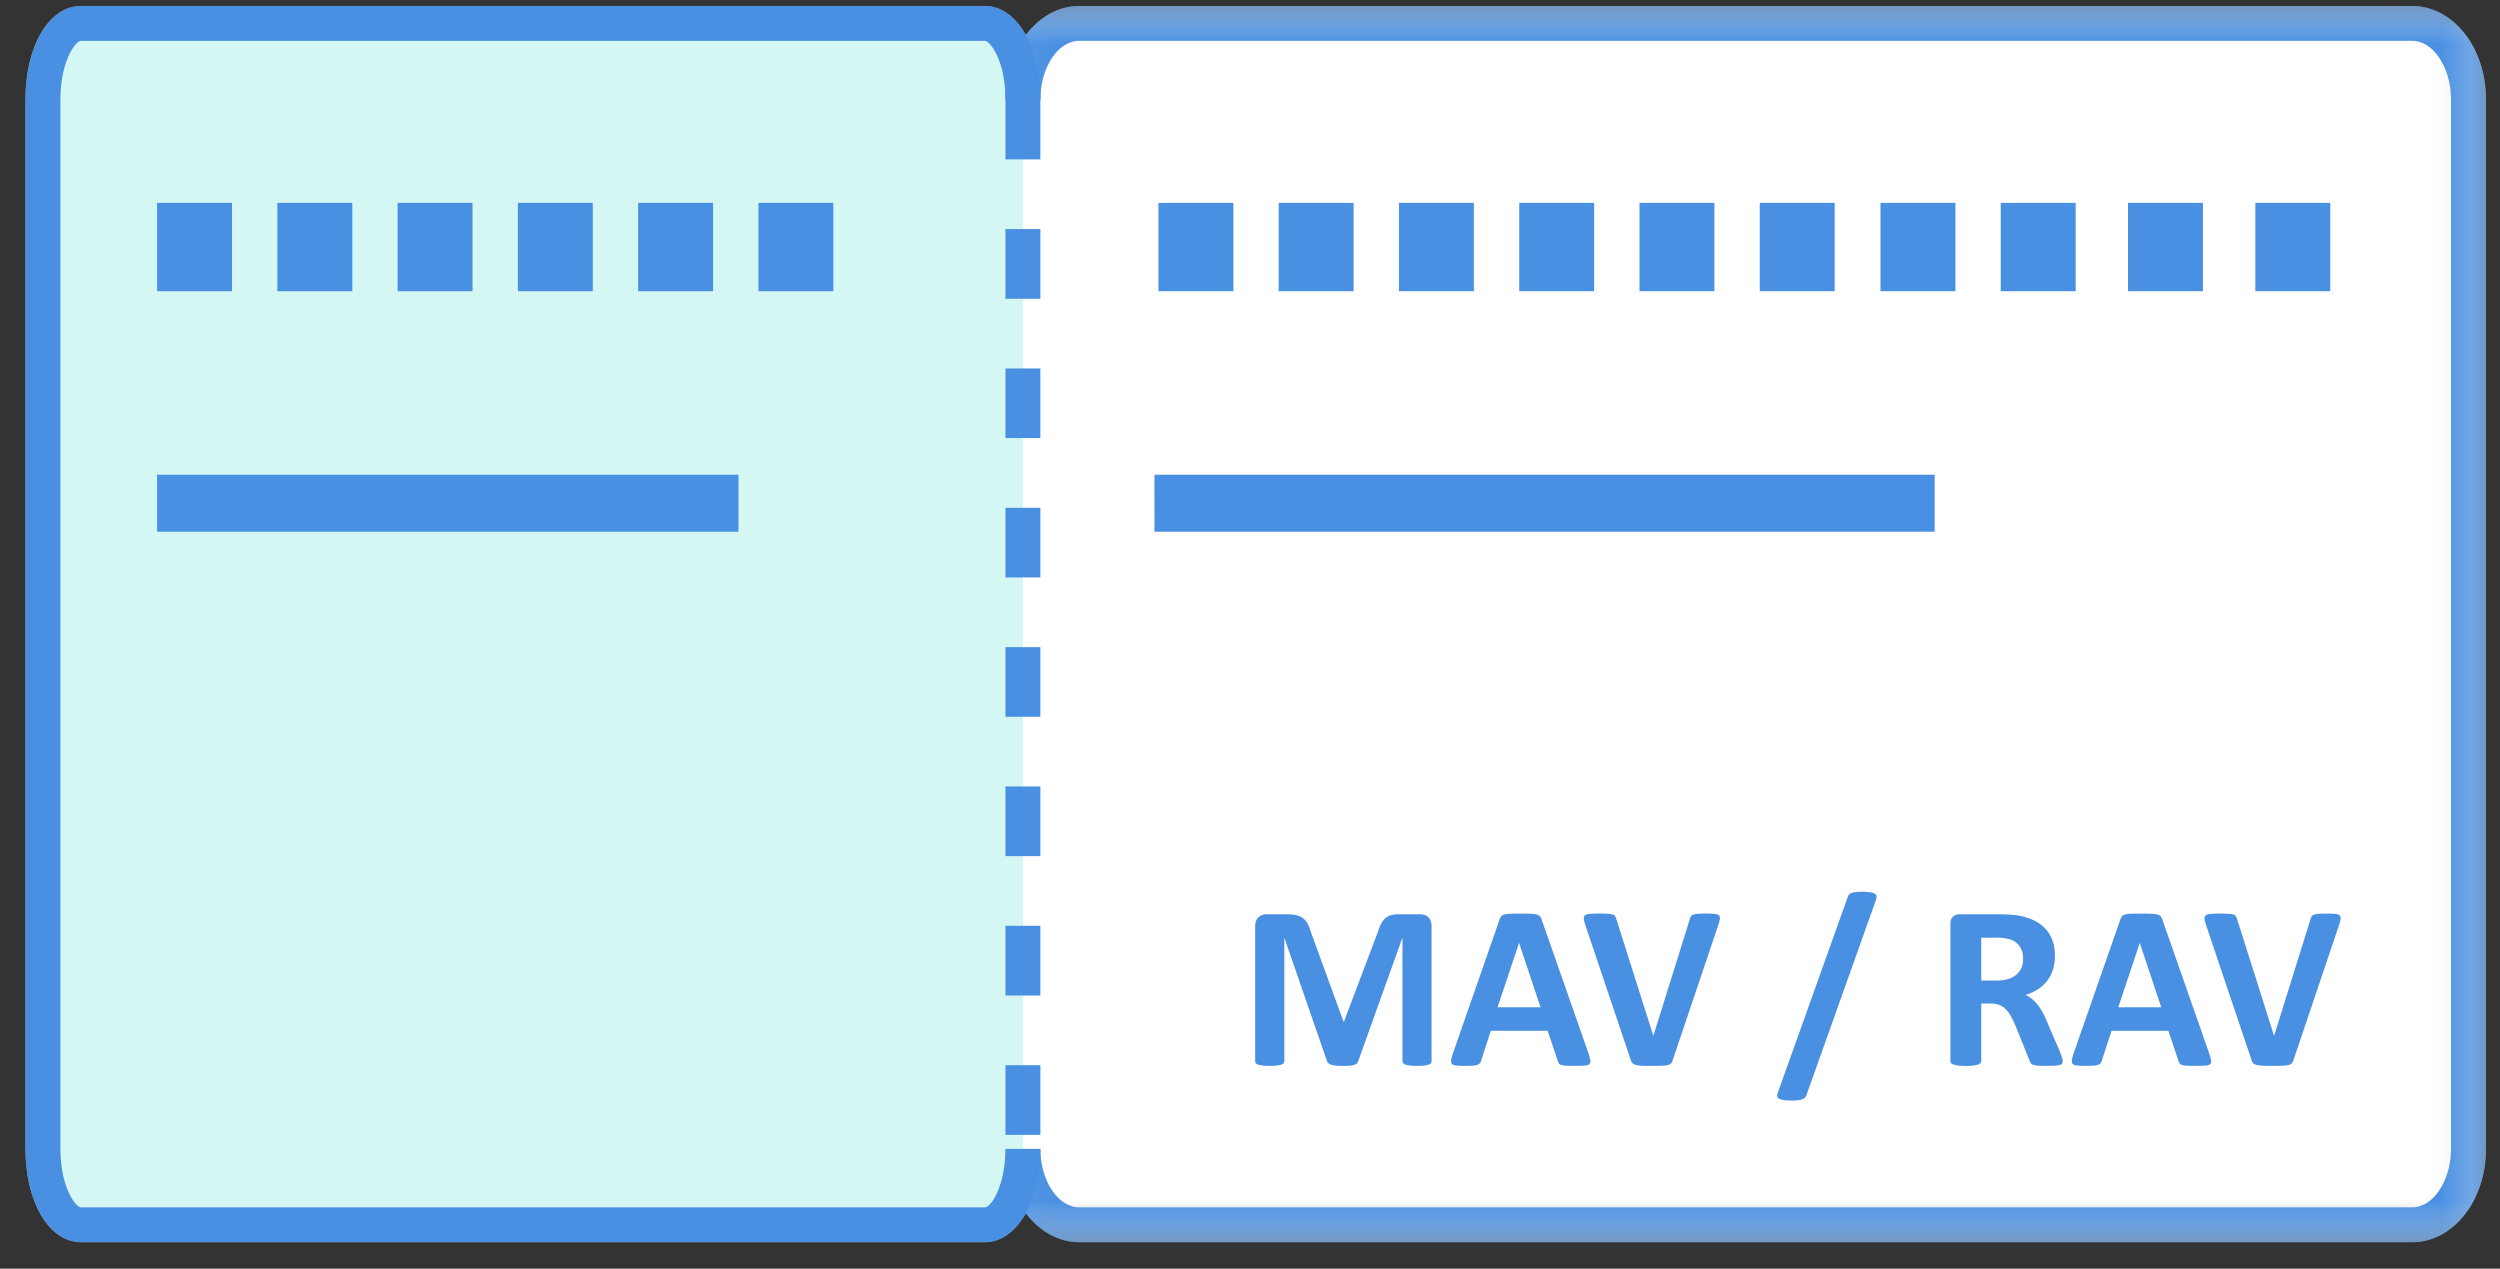 <svg xmlns="http://www.w3.org/2000/svg" xmlns:xlink="http://www.w3.org/1999/xlink" width="67" height="34" viewBox="0 0 67 34">
    <rect x="0" y="0" width="67" height="34" fill="#333333" stroke="none"/>
    <defs>
        <path id="a" d="M0 .482h65.942v33.13H0z"/>
        <path id="c" d="M.039.482h39.677v33.13H.04z"/>
        <path id="e" d="M0 34.064h65.942V.934H0z"/>
    </defs>
    <g fill="none" fill-rule="evenodd" transform="translate(.682 -.773)">
        <g transform="translate(0 .452)">
            <mask id="b" fill="#fff">
                <use xlink:href="#a"/>
            </mask>
            <path fill="#FFF" d="M63.969.481H28.236c-.562 0-1.068.305-1.427.786C26.541.78 26.156.48 25.712.48H1.488C.639.481 0 1.556 0 2.983v28.13c0 1.424.639 2.499 1.488 2.499h24.224c.444 0 .83-.3 1.097-.785.359.48.865.785 1.427.785H63.97c1.088 0 1.973-1.122 1.973-2.5V2.982c0-1.378-.885-2.5-1.973-2.5" mask="url(#b)"/>
        </g>
        <path fill="#D4F7F3" d="M26.732 31.564c0 1.123-.456 2.034-1.02 2.034H1.488c-.563 0-1.02-.91-1.02-2.034V3.434c0-1.123.457-2.034 1.02-2.034h24.224c.564 0 1.02.911 1.02 2.035"/>
        <path fill="#4A90E2" d="M25.712 34.064H1.487C.64 34.064 0 32.99 0 31.564V3.434C0 2.01.639.934 1.487.934h24.225c.849 0 1.488 1.075 1.488 2.5h-.936c0-1.028-.41-1.566-.552-1.566H1.487c-.141 0-.55.538-.55 1.566v28.13c0 1.028.409 1.566.55 1.566h24.225c.169 0 .552-.592.552-1.566h.936c0 1.425-.64 2.5-1.488 2.5"/>
        <g transform="translate(26.225 .452)">
            <mask id="d" fill="#fff">
                <use xlink:href="#c"/>
            </mask>
            <path fill="#4A90E2" d="M2.011 33.612c-1.088 0-1.972-1.122-1.972-2.5h.936c0 .848.474 1.566 1.036 1.566h35.732c.562 0 1.037-.718 1.037-1.567V2.982c0-.85-.475-1.567-1.037-1.567H2.011c-.562 0-1.036.717-1.036 1.567H.04c0-1.378.884-2.5 1.972-2.5h35.732c1.089 0 1.974 1.122 1.974 2.5v28.13c0 1.378-.885 2.5-1.974 2.5H2.011z" mask="url(#d)"/>
        </g>
        <mask id="f" fill="#fff">
            <use xlink:href="#e"/>
        </mask>
        <path fill="#4A90E2" d="M3.528 15.023H19.11v-1.527H3.528zM30.258 15.023h20.909v-1.527h-20.91zM3.528 8.578h2.008V6.209H3.528zM6.751 8.578H8.76V6.209H6.751zM9.974 8.578h2.008V6.209H9.974zM13.197 8.578h2.008V6.209h-2.008zM16.42 8.578h2.009V6.209H16.42zM19.644 8.578h2.008V6.209h-2.008zM30.364 8.578h2.008V6.209h-2.008zM33.587 8.578h2.008V6.209h-2.008zM36.81 8.578h2.008V6.209H36.81zM40.033 8.578h2.008V6.209h-2.008zM43.256 8.578h2.008V6.209h-2.008zM46.479 8.578h2.008V6.209h-2.008zM49.715 8.578h2.008V6.209h-2.008zM52.938 8.578h2.008V6.209h-2.008zM56.349 8.578h2.008V6.209h-2.008zM59.761 8.578h2.008V6.209h-2.008zM26.264 5.045h.936V3.178h-.936v1.867zm0 3.735h.936V6.912h-.936V8.78zm0 3.734h.936v-1.867h-.936v1.867zm0 3.735h.936v-1.867h-.936v1.867zm0 3.735h.936v-1.868h-.936v1.868zm0 3.734h.936v-1.867h-.936v1.867zm0 3.735h.936v-1.868h-.936v1.868zm0 3.734h.936V29.32h-.936v1.867zM37.685 29.208c0 .02-.006.04-.018.056-.011.017-.032.03-.062.041a.779.779 0 0 1-.12.024c-.051.007-.115.01-.192.01-.076 0-.139-.003-.188-.01a.72.72 0 0 1-.12-.024.132.132 0 0 1-.062-.041.09.09 0 0 1-.019-.056v-3.291h-.006l-1.177 3.287a.144.144 0 0 1-.04.067.189.189 0 0 1-.077.042.473.473 0 0 1-.124.021 2.477 2.477 0 0 1-.364-.003.596.596 0 0 1-.123-.025.22.22 0 0 1-.077-.042.123.123 0 0 1-.037-.06l-1.136-3.287h-.005v3.291c0 .02-.007.04-.018.056-.011.017-.033.03-.065.041a.787.787 0 0 1-.12.024c-.05.007-.112.01-.19.01-.075 0-.137-.003-.188-.01a.779.779 0 0 1-.12-.024c-.03-.011-.052-.024-.064-.041a.1.1 0 0 1-.016-.056v-3.604c0-.106.028-.188.084-.244a.305.305 0 0 1 .226-.085h.54c.096 0 .178.009.247.024a.437.437 0 0 1 .303.222c.034.06.063.133.089.22l.877 2.41h.014l.908-2.403c.028-.088.057-.162.09-.221a.503.503 0 0 1 .112-.148.37.37 0 0 1 .153-.08.822.822 0 0 1 .203-.024h.556c.056 0 .105.008.146.023a.248.248 0 0 1 .159.167c.014.04.02.087.02.14v3.603zM40.03 26.048h-.003l-.574 1.719h1.151l-.574-1.72zm1.863 2.966c.024.075.04.133.047.177.005.044-.002.077-.026.1-.023.02-.063.035-.122.04a5.564 5.564 0 0 1-.49.003.605.605 0 0 1-.137-.018c-.03-.01-.053-.023-.066-.04a.203.203 0 0 1-.031-.065l-.273-.812h-1.524l-.256.79a.235.235 0 0 1-.034.073.138.138 0 0 1-.066.047.466.466 0 0 1-.128.024 4.246 4.246 0 0 1-.218.006c-.097 0-.172-.004-.226-.01-.054-.006-.092-.02-.112-.044-.022-.025-.029-.06-.023-.103.007-.043.023-.102.047-.175l1.251-3.588a.334.334 0 0 1 .044-.086.156.156 0 0 1 .08-.049.589.589 0 0 1 .153-.022 7.928 7.928 0 0 1 .552 0c.072.002.13.01.17.022.04.011.07.028.088.051a.3.3 0 0 1 .045.094l1.255 3.585zM44.15 29.176a.289.289 0 0 1-.04.087.16.16 0 0 1-.083.05.656.656 0 0 1-.153.02 4.584 4.584 0 0 1-.254.006l-.215-.001c-.06-.001-.11-.004-.152-.009a.541.541 0 0 1-.102-.018.232.232 0 0 1-.066-.032.116.116 0 0 1-.04-.045.315.315 0 0 1-.027-.067L41.81 25.58a.954.954 0 0 1-.045-.177c-.004-.044.005-.076.032-.099.026-.021.07-.035.133-.04a3.73 3.73 0 0 1 .489-.001c.054.003.097.01.126.021.029.01.05.026.06.047.012.02.023.048.033.079l.988 3.119h.003l.97-3.104a.296.296 0 0 1 .03-.085.124.124 0 0 1 .065-.053.383.383 0 0 1 .13-.024 2.993 2.993 0 0 1 .456.003c.054.005.09.021.11.045.02.024.026.058.019.101a1.15 1.15 0 0 1-.049.175l-1.21 3.588zM47.727 30.13a.19.19 0 0 1-.041.065.17.17 0 0 1-.07.04.505.505 0 0 1-.114.025 1.442 1.442 0 0 1-.17.007c-.086 0-.156-.004-.21-.012a.366.366 0 0 1-.124-.037c-.029-.018-.045-.039-.05-.065a.19.19 0 0 1 .014-.092l1.875-5.247a.172.172 0 0 1 .038-.069.198.198 0 0 1 .069-.042.622.622 0 0 1 .114-.023 1.745 1.745 0 0 1 .382.006c.054.008.094.02.121.037.027.017.043.037.047.063a.206.206 0 0 1-.01.093l-1.87 5.25zM53.537 26.47a.592.592 0 0 0-.091-.337.493.493 0 0 0-.298-.194 1.27 1.27 0 0 0-.363-.035h-.37v1.147h.42c.116 0 .218-.014.306-.042a.612.612 0 0 0 .22-.119.482.482 0 0 0 .132-.183.615.615 0 0 0 .044-.237m1.063 2.743a.134.134 0 0 1-.012.059c-.01.016-.03.028-.06.039a.59.59 0 0 1-.138.021 4.128 4.128 0 0 1-.458 0 .42.42 0 0 1-.124-.023.135.135 0 0 1-.064-.044.252.252 0 0 1-.032-.063l-.364-.904a3.812 3.812 0 0 0-.128-.272.9.9 0 0 0-.14-.199.514.514 0 0 0-.176-.12.637.637 0 0 0-.233-.04h-.256v1.541c0 .02-.008.04-.021.055a.146.146 0 0 1-.067.041.7.7 0 0 1-.126.026 1.91 1.91 0 0 1-.4 0 .679.679 0 0 1-.126-.026c-.032-.01-.054-.023-.067-.04a.091.091 0 0 1-.019-.056v-3.673c0-.092.024-.158.072-.199a.258.258 0 0 1 .173-.06h1.05a4.926 4.926 0 0 1 .452.021c.163.024.31.064.44.12.132.056.242.13.333.22.09.09.16.197.208.321.049.124.073.266.073.427 0 .136-.018.26-.052.37a.957.957 0 0 1-.4.527 1.34 1.34 0 0 1-.336.156.904.904 0 0 1 .322.258c.046.06.091.128.133.203.042.077.083.163.122.259l.342.796c.031.08.053.138.063.174.01.036.016.065.016.085M56.665 26.048h-.003l-.574 1.719h1.151l-.574-1.72zm1.863 2.966c.025.075.04.133.047.177.006.044-.002.077-.025.1-.024.02-.064.035-.123.04a5.564 5.564 0 0 1-.49.003.605.605 0 0 1-.137-.018c-.03-.01-.053-.023-.065-.04a.203.203 0 0 1-.032-.065l-.272-.812h-1.524l-.257.79a.235.235 0 0 1-.034.073.138.138 0 0 1-.065.047.466.466 0 0 1-.129.024 4.246 4.246 0 0 1-.218.006c-.096 0-.171-.004-.226-.01-.054-.006-.091-.02-.112-.044-.021-.025-.028-.06-.022-.103.006-.043.022-.102.046-.175l1.252-3.588a.334.334 0 0 1 .044-.086.156.156 0 0 1 .08-.049.589.589 0 0 1 .152-.022 7.928 7.928 0 0 1 .552 0c.073.002.13.01.17.022.041.011.07.028.088.051a.3.3 0 0 1 .045.094l1.255 3.585zM60.785 29.176a.289.289 0 0 1-.04.087.16.16 0 0 1-.082.05.656.656 0 0 1-.154.02 4.584 4.584 0 0 1-.254.006l-.214-.001c-.06-.001-.11-.004-.153-.009a.541.541 0 0 1-.101-.018.232.232 0 0 1-.067-.032.116.116 0 0 1-.04-.045.315.315 0 0 1-.026-.067l-1.208-3.586a.954.954 0 0 1-.045-.177c-.005-.044.004-.076.032-.099.026-.021.07-.035.133-.04a3.73 3.73 0 0 1 .489-.001c.054.003.096.01.125.021.03.01.05.026.06.047.012.02.023.048.034.079l.988 3.119h.003l.969-3.104a.296.296 0 0 1 .031-.085.124.124 0 0 1 .065-.053.383.383 0 0 1 .13-.024 2.993 2.993 0 0 1 .456.003c.053.005.09.021.11.045.02.024.026.058.018.101a1.15 1.15 0 0 1-.048.175l-1.21 3.588z" mask="url(#f)"/>
    </g>
</svg>
